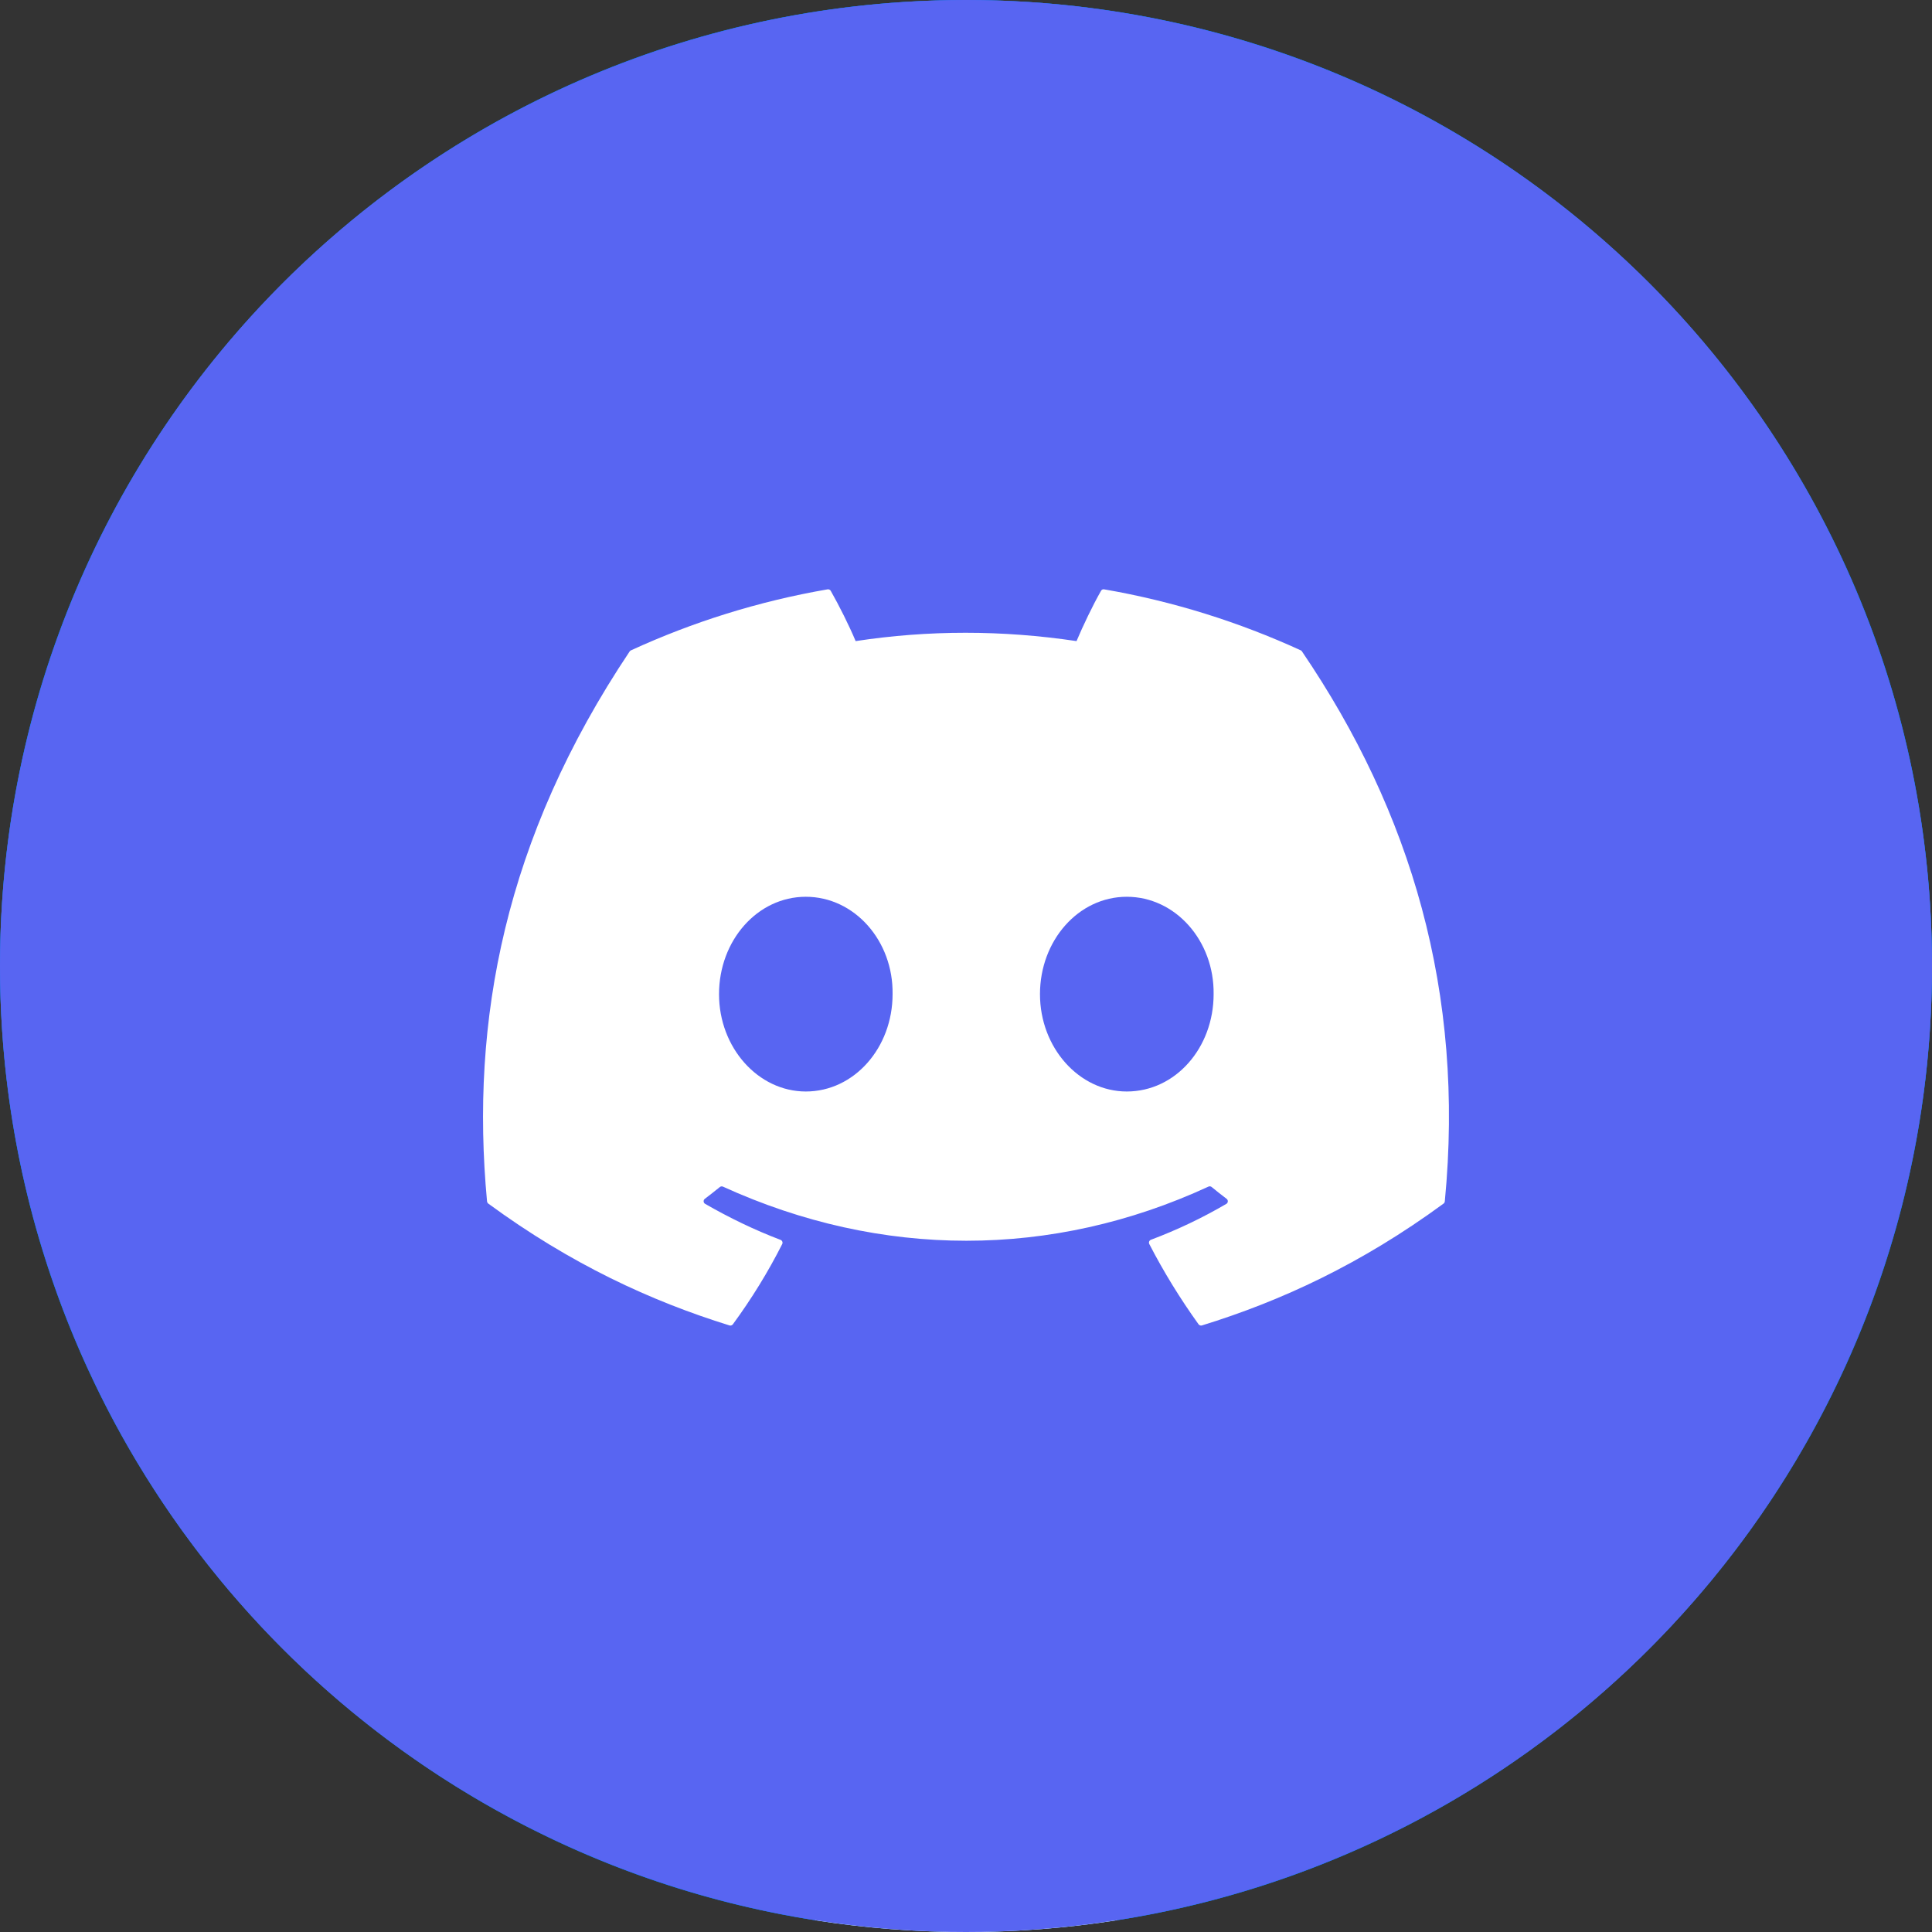 <svg width="24" height="24" viewBox="0 0 24 24" fill="none" xmlns="http://www.w3.org/2000/svg">
<rect x="0" y="0" width="24" height="24" fill="#333333" stroke="none"/>
<path fill-rule="evenodd" clip-rule="evenodd" d="M0 12C0 5.373 5.373 0 12 0C18.627 0 24 5.373 24 12C24 18.627 18.627 24 12 24C5.373 24 0 18.627 0 12Z" fill="#0077B5"/>
<path fill-rule="evenodd" clip-rule="evenodd" d="M8.66 7.411C8.642 6.61 8.069 6 7.139 6C6.209 6 5.601 6.61 5.601 7.411C5.601 8.196 6.191 8.824 7.104 8.824H7.121C8.069 8.824 8.66 8.196 8.66 7.411ZM8.481 9.939H5.762V18.11H8.481V9.939ZM15.157 9.747C16.947 9.747 18.288 10.915 18.288 13.425L18.288 18.11H15.569V13.738C15.569 12.64 15.175 11.891 14.191 11.891C13.44 11.891 12.992 12.396 12.796 12.884C12.724 13.059 12.706 13.303 12.706 13.547V18.11H9.986C9.986 18.11 10.022 10.706 9.986 9.939H12.706V11.097C13.067 10.54 13.713 9.747 15.157 9.747Z" fill="white"/>
<g clip-path="url(#clip0_9600_53792)">
<path d="M24 12C24 5.373 18.627 0 12 0C5.373 0 0 5.373 0 12C0 17.989 4.388 22.954 10.125 23.854V15.469H7.078V12H10.125V9.356C10.125 6.349 11.917 4.688 14.658 4.688C15.97 4.688 17.344 4.922 17.344 4.922V7.875H15.831C14.34 7.875 13.875 8.8 13.875 9.75V12H17.203L16.671 15.469H13.875V23.854C19.612 22.954 24 17.989 24 12Z" fill="#1877F2"/>
<path d="M16.671 15.469L17.203 12H13.875V9.75C13.875 8.801 14.34 7.875 15.831 7.875H17.344V4.922C17.344 4.922 15.97 4.688 14.658 4.688C11.917 4.688 10.125 6.349 10.125 9.356V12H7.078V15.469H10.125V23.854C11.367 24.049 12.633 24.049 13.875 23.854V15.469H16.671Z" fill="white"/>
</g>
<circle cx="12" cy="12" r="12" fill="#5865F2"/>
<path d="M16.159 8.079C15.394 7.728 14.573 7.469 13.716 7.321C13.7 7.318 13.685 7.325 13.677 7.34C13.571 7.527 13.454 7.772 13.373 7.964C12.45 7.826 11.533 7.826 10.629 7.964C10.547 7.768 10.426 7.527 10.32 7.34C10.312 7.326 10.297 7.319 10.281 7.321C9.424 7.469 8.604 7.727 7.838 8.079C7.832 8.081 7.826 8.086 7.822 8.092C6.267 10.416 5.841 12.684 6.05 14.922C6.051 14.934 6.057 14.944 6.065 14.951C7.092 15.704 8.086 16.162 9.062 16.465C9.077 16.47 9.094 16.464 9.104 16.451C9.335 16.136 9.54 15.804 9.717 15.454C9.727 15.434 9.717 15.41 9.696 15.402C9.37 15.278 9.059 15.127 8.76 14.955C8.736 14.942 8.734 14.908 8.756 14.892C8.819 14.844 8.882 14.795 8.942 14.746C8.953 14.737 8.968 14.735 8.981 14.741C10.945 15.637 13.071 15.637 15.011 14.741C15.024 14.734 15.039 14.736 15.051 14.745C15.111 14.795 15.174 14.844 15.237 14.892C15.259 14.908 15.257 14.942 15.234 14.955C14.935 15.13 14.624 15.278 14.297 15.401C14.276 15.409 14.267 15.434 14.277 15.454C14.457 15.803 14.663 16.136 14.889 16.451C14.899 16.464 14.916 16.47 14.931 16.465C15.912 16.162 16.906 15.704 17.933 14.951C17.942 14.944 17.947 14.934 17.948 14.923C18.198 12.335 17.529 10.086 16.174 8.093C16.171 8.086 16.165 8.081 16.159 8.079ZM10.01 13.559C9.419 13.559 8.932 13.016 8.932 12.35C8.932 11.683 9.409 11.14 10.01 11.14C10.615 11.14 11.098 11.688 11.088 12.35C11.088 13.016 10.611 13.559 10.01 13.559ZM13.997 13.559C13.406 13.559 12.919 13.016 12.919 12.35C12.919 11.683 13.397 11.14 13.997 11.14C14.603 11.14 15.085 11.688 15.076 12.35C15.076 13.016 14.603 13.559 13.997 13.559Z" fill="white"/>
<defs>
<clipPath id="clip0_9600_53792">
<rect width="24" height="24" fill="white"/>
</clipPath>
</defs>
</svg>
